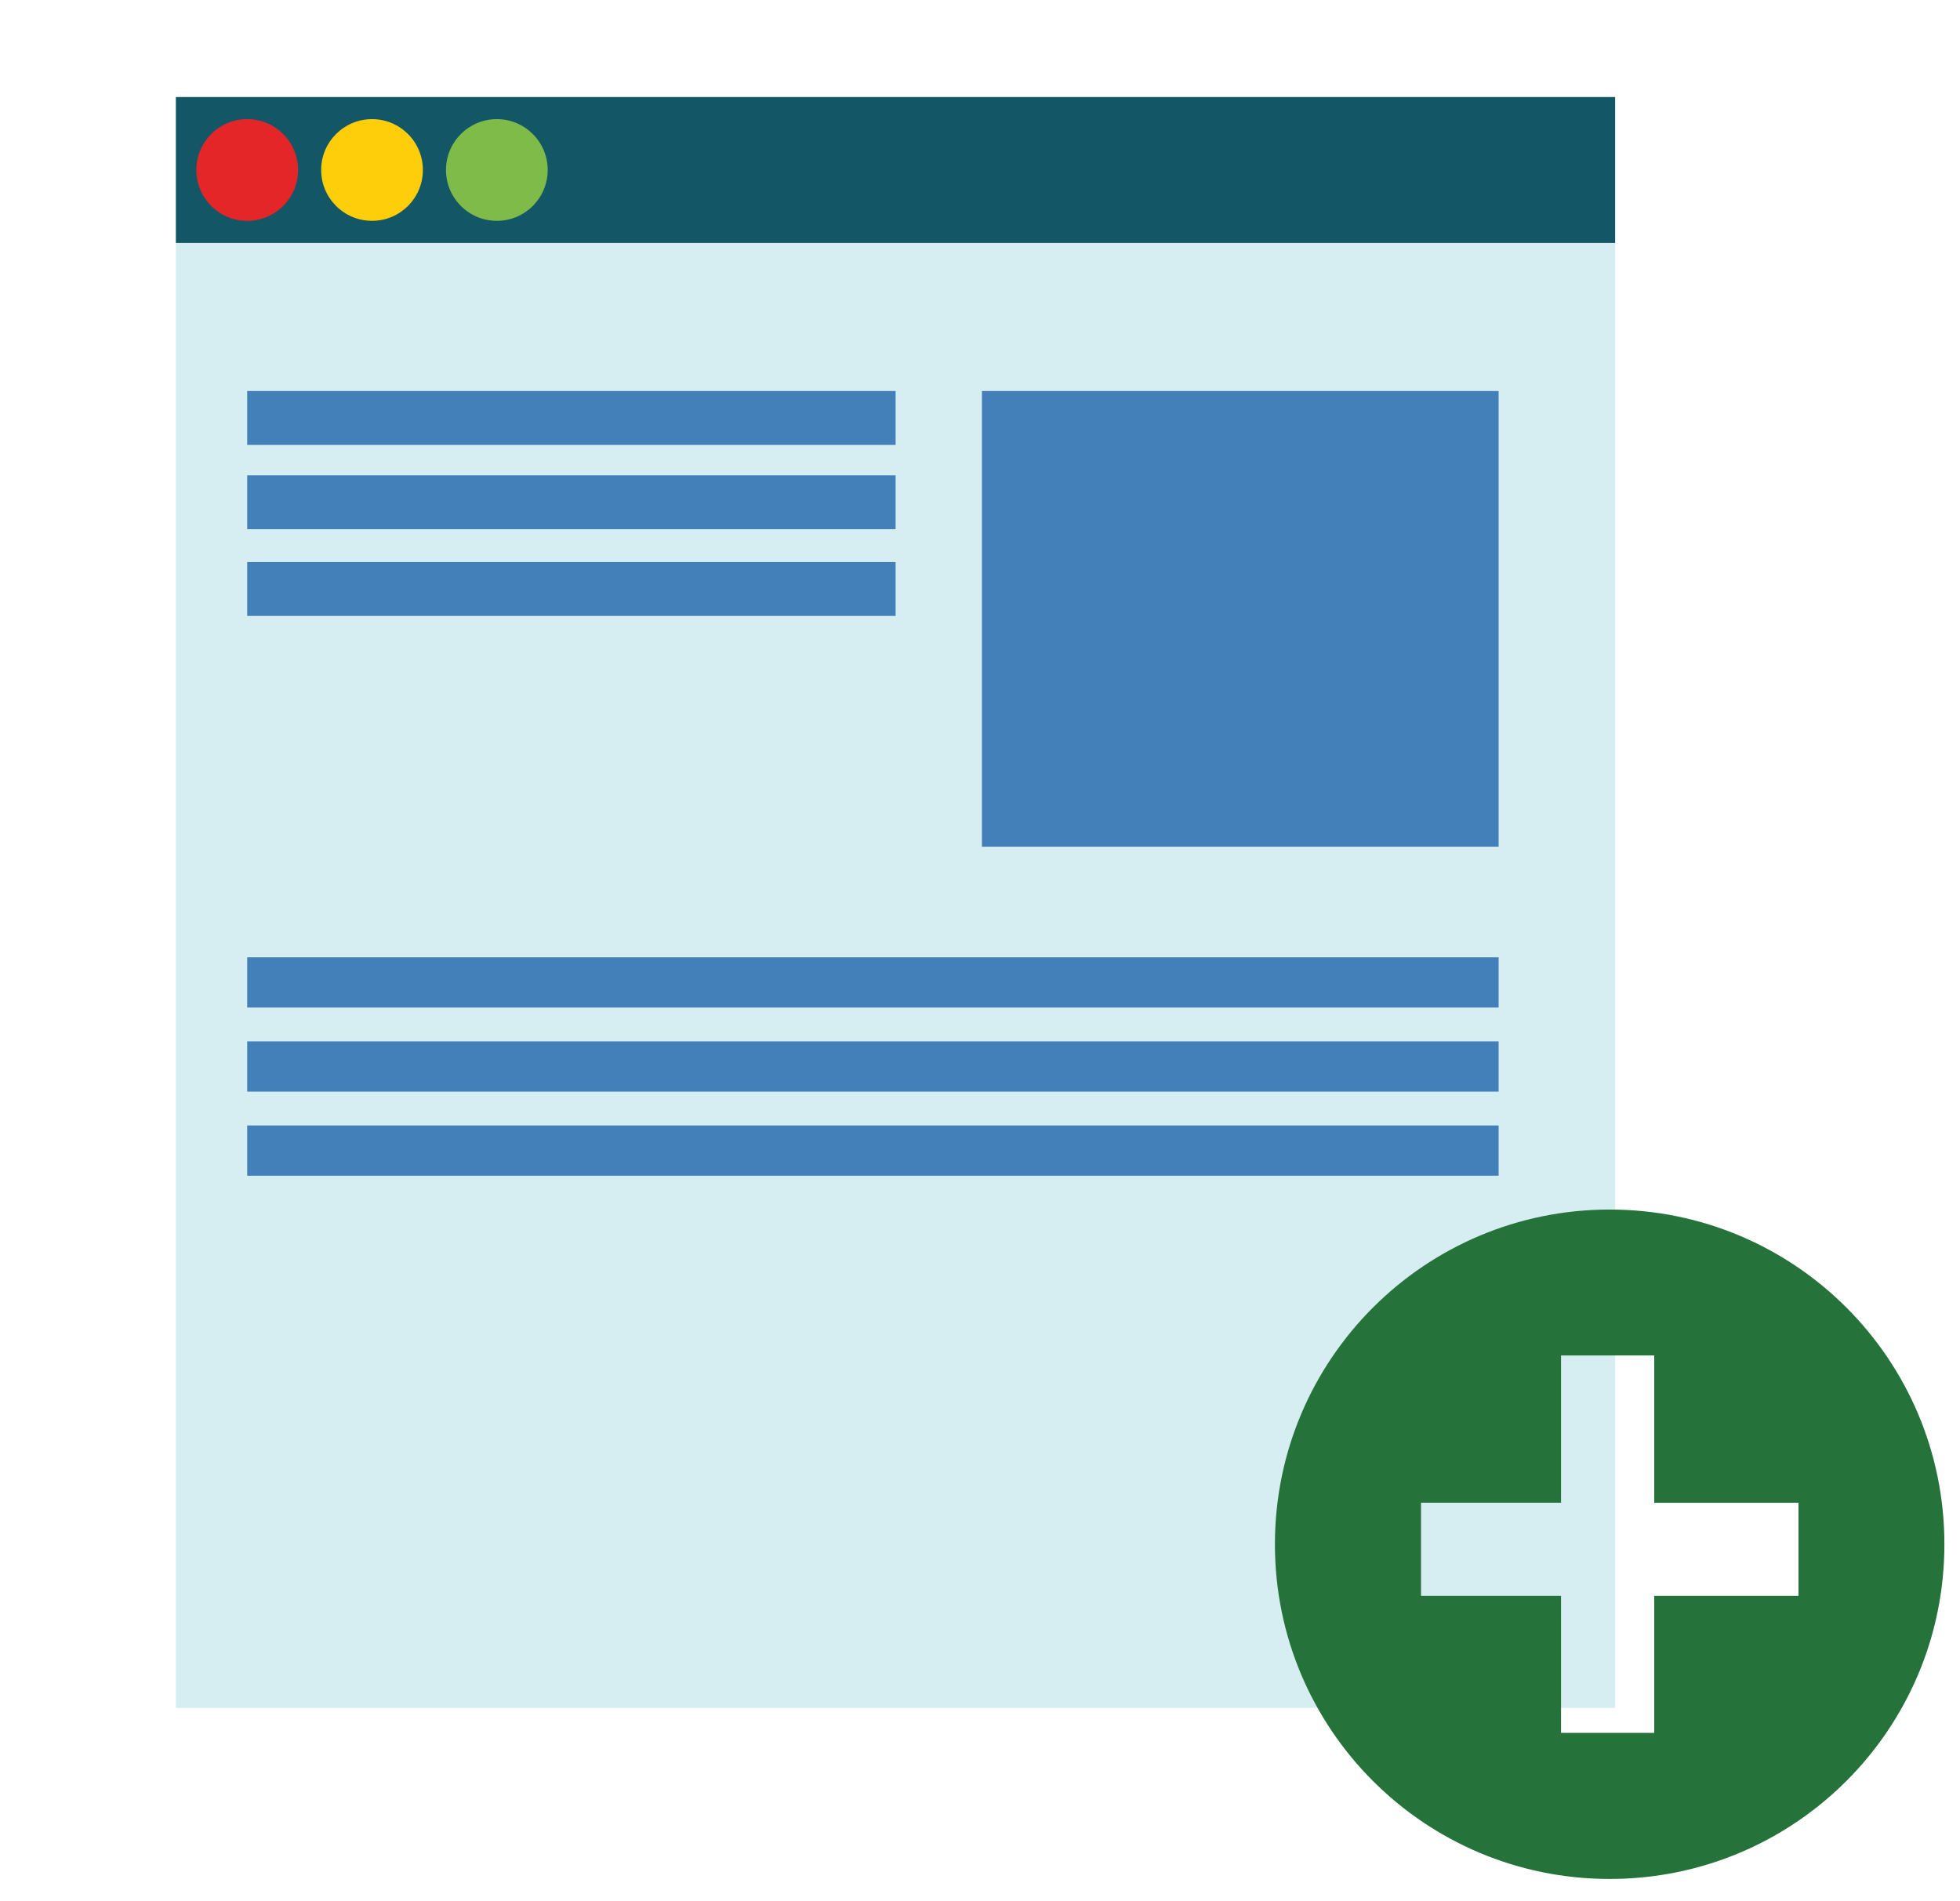 <?xml version="1.0" encoding="UTF-8"?>
<svg id="Lag_5" data-name="Lag 5" xmlns="http://www.w3.org/2000/svg" viewBox="0 0 96.73 93.82">
  <defs>
    <style>
      .cls-1 {
        fill: #ffce0a;
      }

      .cls-2 {
        fill: #7ebb48;
      }

      .cls-3 {
        fill: #135767;
      }

      .cls-4 {
        fill: #25723a;
      }

      .cls-5 {
        fill: #437fb9;
      }

      .cls-6 {
        fill: #e52628;
      }

      .cls-7 {
        fill: #d6edf2;
      }
    </style>
  </defs>
  <rect class="cls-7" x="8.68" y="4.79" width="71.03" height="79.51"/>
  <rect class="cls-3" x="8.68" y="4.79" width="71.03" height="7.2"/>
  <circle class="cls-6" cx="12.2" cy="8.39" r="2.51"/>
  <circle class="cls-1" cx="18.36" cy="8.39" r="2.51"/>
  <circle class="cls-2" cx="24.52" cy="8.39" r="2.51"/>
  <rect class="cls-5" x="48.46" y="19.3" width="25.5" height="22.49"/>
  <rect class="cls-5" x="12.2" y="47.25" width="61.76" height="2.48"/>
  <rect class="cls-5" x="12.2" y="51.4" width="61.76" height="2.48"/>
  <rect class="cls-5" x="12.2" y="55.55" width="61.76" height="2.48"/>
  <rect class="cls-5" x="12.2" y="19.3" width="32" height="2.66"/>
  <rect class="cls-5" x="12.2" y="23.46" width="32" height="2.66"/>
  <rect class="cls-5" x="12.2" y="27.74" width="32" height="2.66"/>
  <path class="cls-4" d="M79.44,59.7c-9.12,0-16.52,7.39-16.52,16.52s7.39,16.52,16.52,16.52,16.52-7.39,16.52-16.52-7.39-16.52-16.52-16.52ZM88.76,78.77h-7.12v6.76h-4.6v-6.76h-6.91v-4.6h6.91v-7.27h4.6v7.27h7.12v4.6Z"/>
</svg>